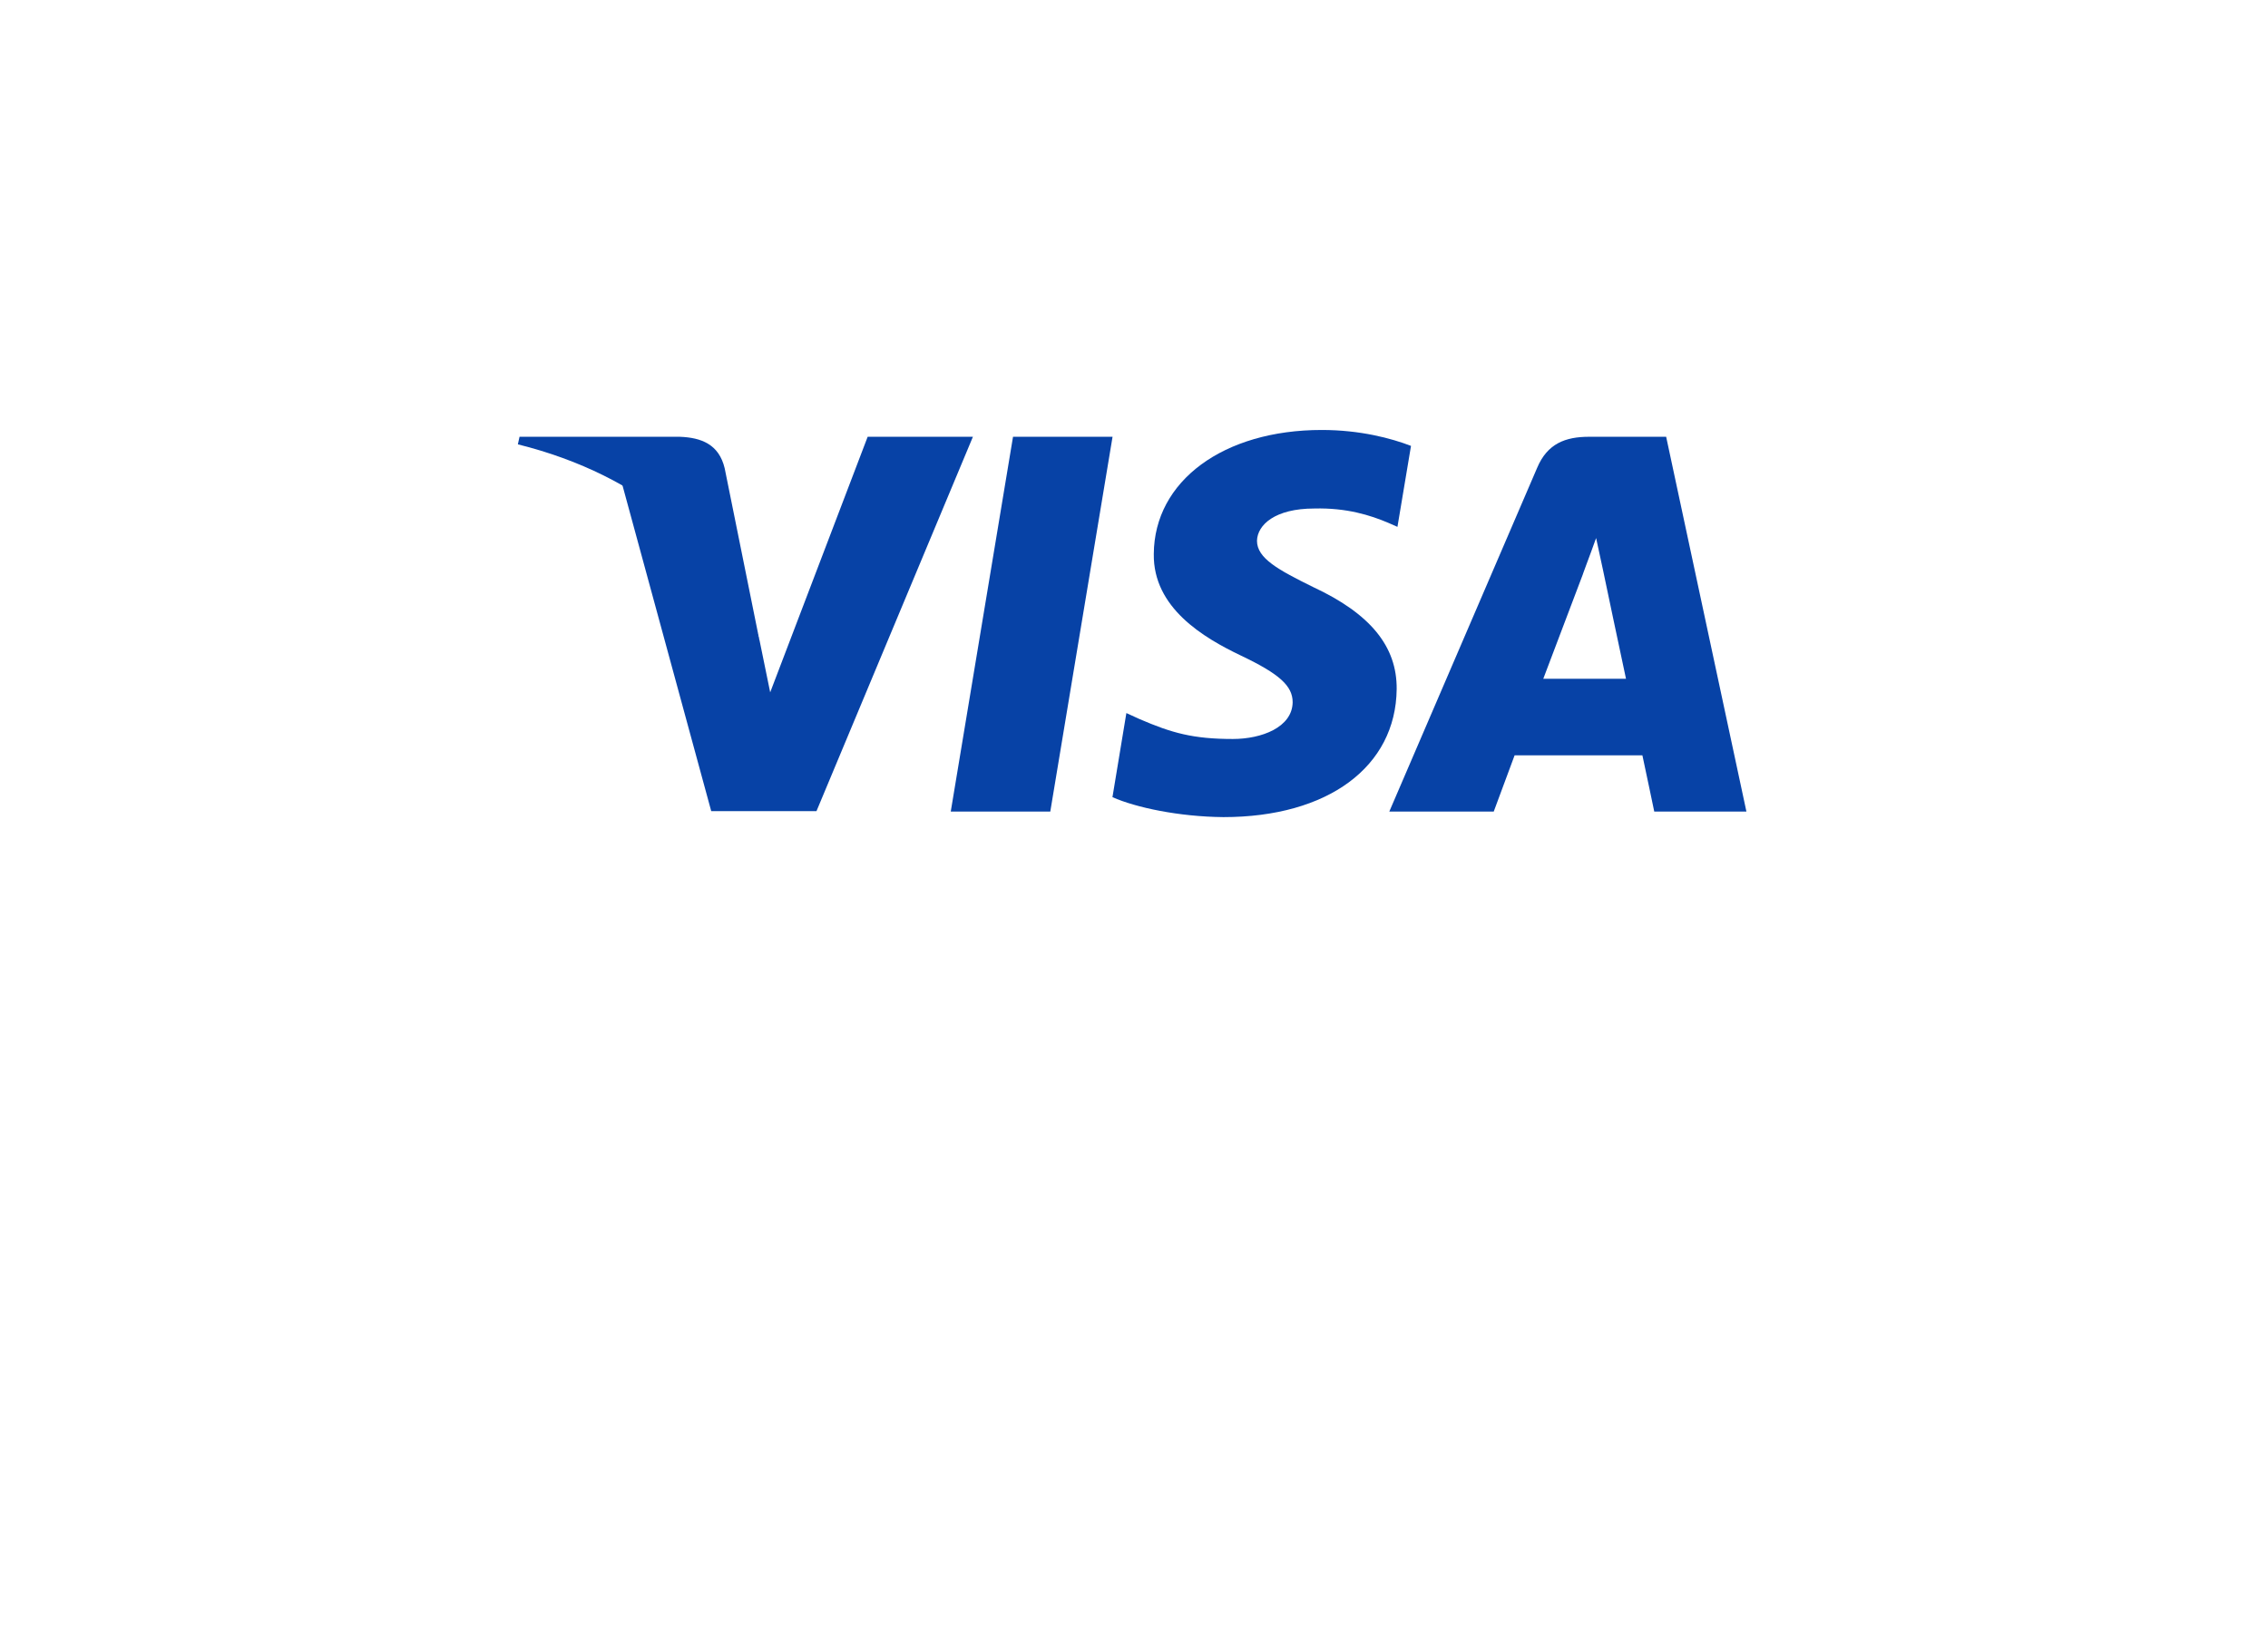 <svg width="44" height="32" viewBox="0 0 44 32" fill="none" xmlns="http://www.w3.org/2000/svg">
  <g filter="url(#filter0_d_4491_33313)">
    <path fill-rule="evenodd" clip-rule="evenodd" d="M4 3C4 1.343 5.343 0 7 0H37C38.657 0 40 1.343 40 3V21C40 22.657 38.657 24 37 24H7C5.343 24 4 22.657 4 21V3Z" fill="white"/>
  </g>
  <path fill-rule="evenodd" clip-rule="evenodd" d="M20.376 15.747H18.445L19.653 8.475H21.584L20.376 15.747Z" fill="#0742A6"/>
  <path fill-rule="evenodd" clip-rule="evenodd" d="M27.374 8.652C26.993 8.505 26.389 8.343 25.642 8.343C23.735 8.343 22.393 9.333 22.384 10.749C22.369 11.793 23.346 12.373 24.077 12.722C24.823 13.077 25.078 13.31 25.078 13.627C25.07 14.114 24.474 14.339 23.918 14.339C23.147 14.339 22.734 14.223 22.106 13.952L21.852 13.836L21.582 15.468C22.035 15.669 22.869 15.847 23.735 15.855C25.761 15.855 27.08 14.88 27.096 13.371C27.103 12.544 26.587 11.909 25.475 11.391C24.8 11.058 24.386 10.834 24.386 10.493C24.394 10.184 24.736 9.867 25.498 9.867C26.126 9.851 26.587 9.998 26.936 10.146L27.111 10.223L27.374 8.652Z" fill="#0742A6"/>
  <path fill-rule="evenodd" clip-rule="evenodd" d="M30.83 8.475H32.324L33.881 15.747H32.093C32.093 15.747 31.919 14.911 31.863 14.656H29.384C29.312 14.849 28.979 15.747 28.979 15.747H26.953L29.821 9.078C30.02 8.606 30.37 8.475 30.83 8.475ZM30.711 11.136C30.711 11.136 30.099 12.753 29.94 13.171H31.545C31.465 12.807 31.1 11.066 31.1 11.066L30.965 10.44C30.908 10.601 30.826 10.823 30.77 10.972C30.733 11.074 30.707 11.142 30.711 11.136Z" fill="#0742A6"/>
  <path fill-rule="evenodd" clip-rule="evenodd" d="M16.833 8.475L14.942 13.434L14.736 12.428C14.386 11.267 13.29 10.007 12.066 9.38L13.798 15.739H15.84L18.875 8.475H16.833V8.475Z" fill="#0742A6"/>
  <path fill-rule="evenodd" clip-rule="evenodd" d="M13.185 8.475H10.079L10.047 8.622C12.47 9.225 14.075 10.68 14.734 12.428L14.059 9.086C13.948 8.621 13.606 8.49 13.185 8.475Z" fill="#0742A6"/>
  <defs>
    <filter id="filter0_d_4491_33313" x="0" y="0" width="44" height="32" filterUnits="userSpaceOnUse" color-interpolation-filters="sRGB">
      <feFlood flood-opacity="0" result="BackgroundImageFix"/>
      <feColorMatrix in="SourceAlpha" type="matrix" values="0 0 0 0 0 0 0 0 0 0 0 0 0 0 0 0 0 0 127 0" result="hardAlpha"/>
      <feOffset dy="4"/>
      <feGaussianBlur stdDeviation="2"/>
      <feColorMatrix type="matrix" values="0 0 0 0 0.045 0 0 0 0 0.062 0 0 0 0 0.198 0 0 0 0.1 0"/>
      <feBlend mode="normal" in2="BackgroundImageFix" result="effect1_dropShadow_4491_33313"/>
      <feBlend mode="normal" in="SourceGraphic" in2="effect1_dropShadow_4491_33313" result="shape"/>
    </filter>
  </defs>
</svg>
